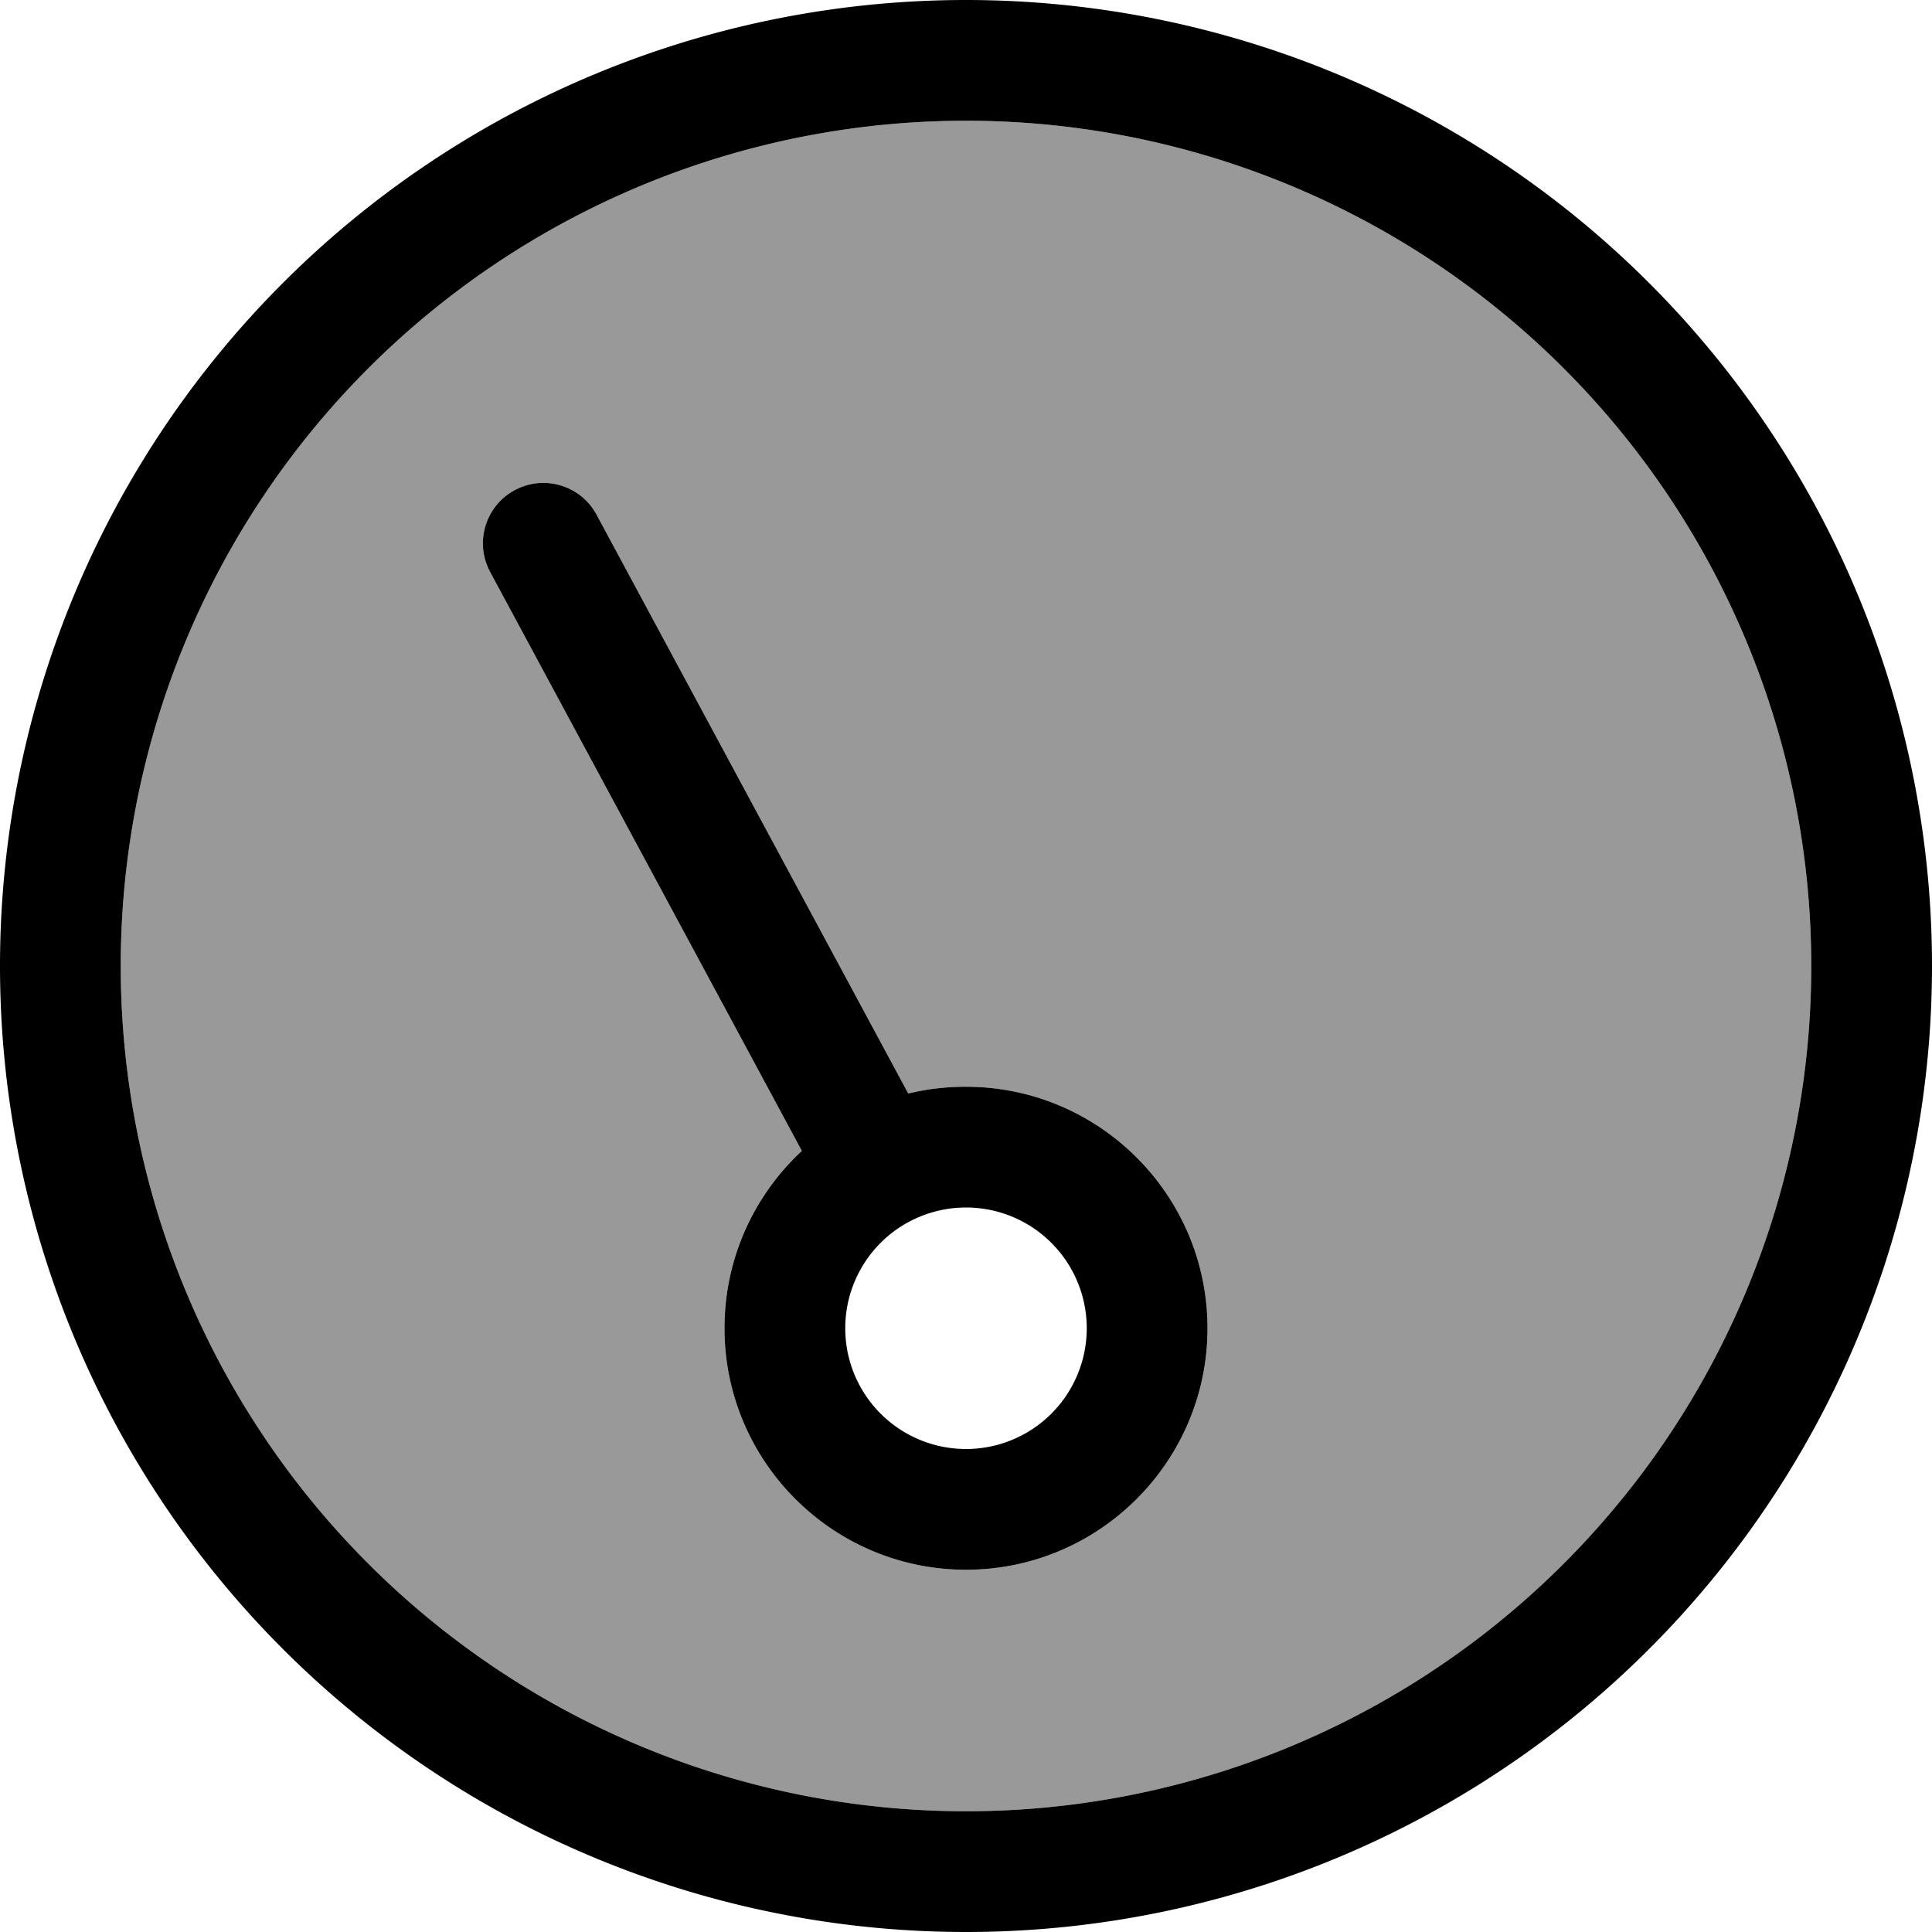 <svg xmlns="http://www.w3.org/2000/svg" viewBox="0 0 512 512"><!--! Font Awesome Pro 7.0.0 by @fontawesome - https://fontawesome.com License - https://fontawesome.com/license (Commercial License) Copyright 2025 Fonticons, Inc. --><path style="fill:currentColor;opacity:.4" d="M32 256a224 224 0 1 0 448 0 224 224 0 1 0 -448 0zm97.9-104.4c-4.2-7.8-1.3-17.5 6.5-21.7s17.5-1.3 21.7 6.5l82.6 153.4c4.9-1.2 10-1.8 15.3-1.8 35.3 0 64 28.7 64 64s-28.7 64-64 64-64-28.7-64-64c0-18.6 7.9-35.3 20.5-47L129.9 151.6z"/><path style="fill:currentColor;opacity:1" d="M256 480a224 224 0 1 0 0-448 224 224 0 1 0 0 448zM256 0a256 256 0 1 1 0 512 256 256 0 1 1 0-512zm0 384a32 32 0 1 0 0-64 32 32 0 1 0 0 64zm0 32c-35.3 0-64-28.7-64-64 0-18.6 7.9-35.3 20.5-47L129.9 151.6c-4.2-7.8-1.3-17.5 6.5-21.7s17.5-1.3 21.7 6.5l82.6 153.4c4.9-1.2 10-1.8 15.3-1.8 35.3 0 64 28.7 64 64s-28.7 64-64 64z"/></svg>